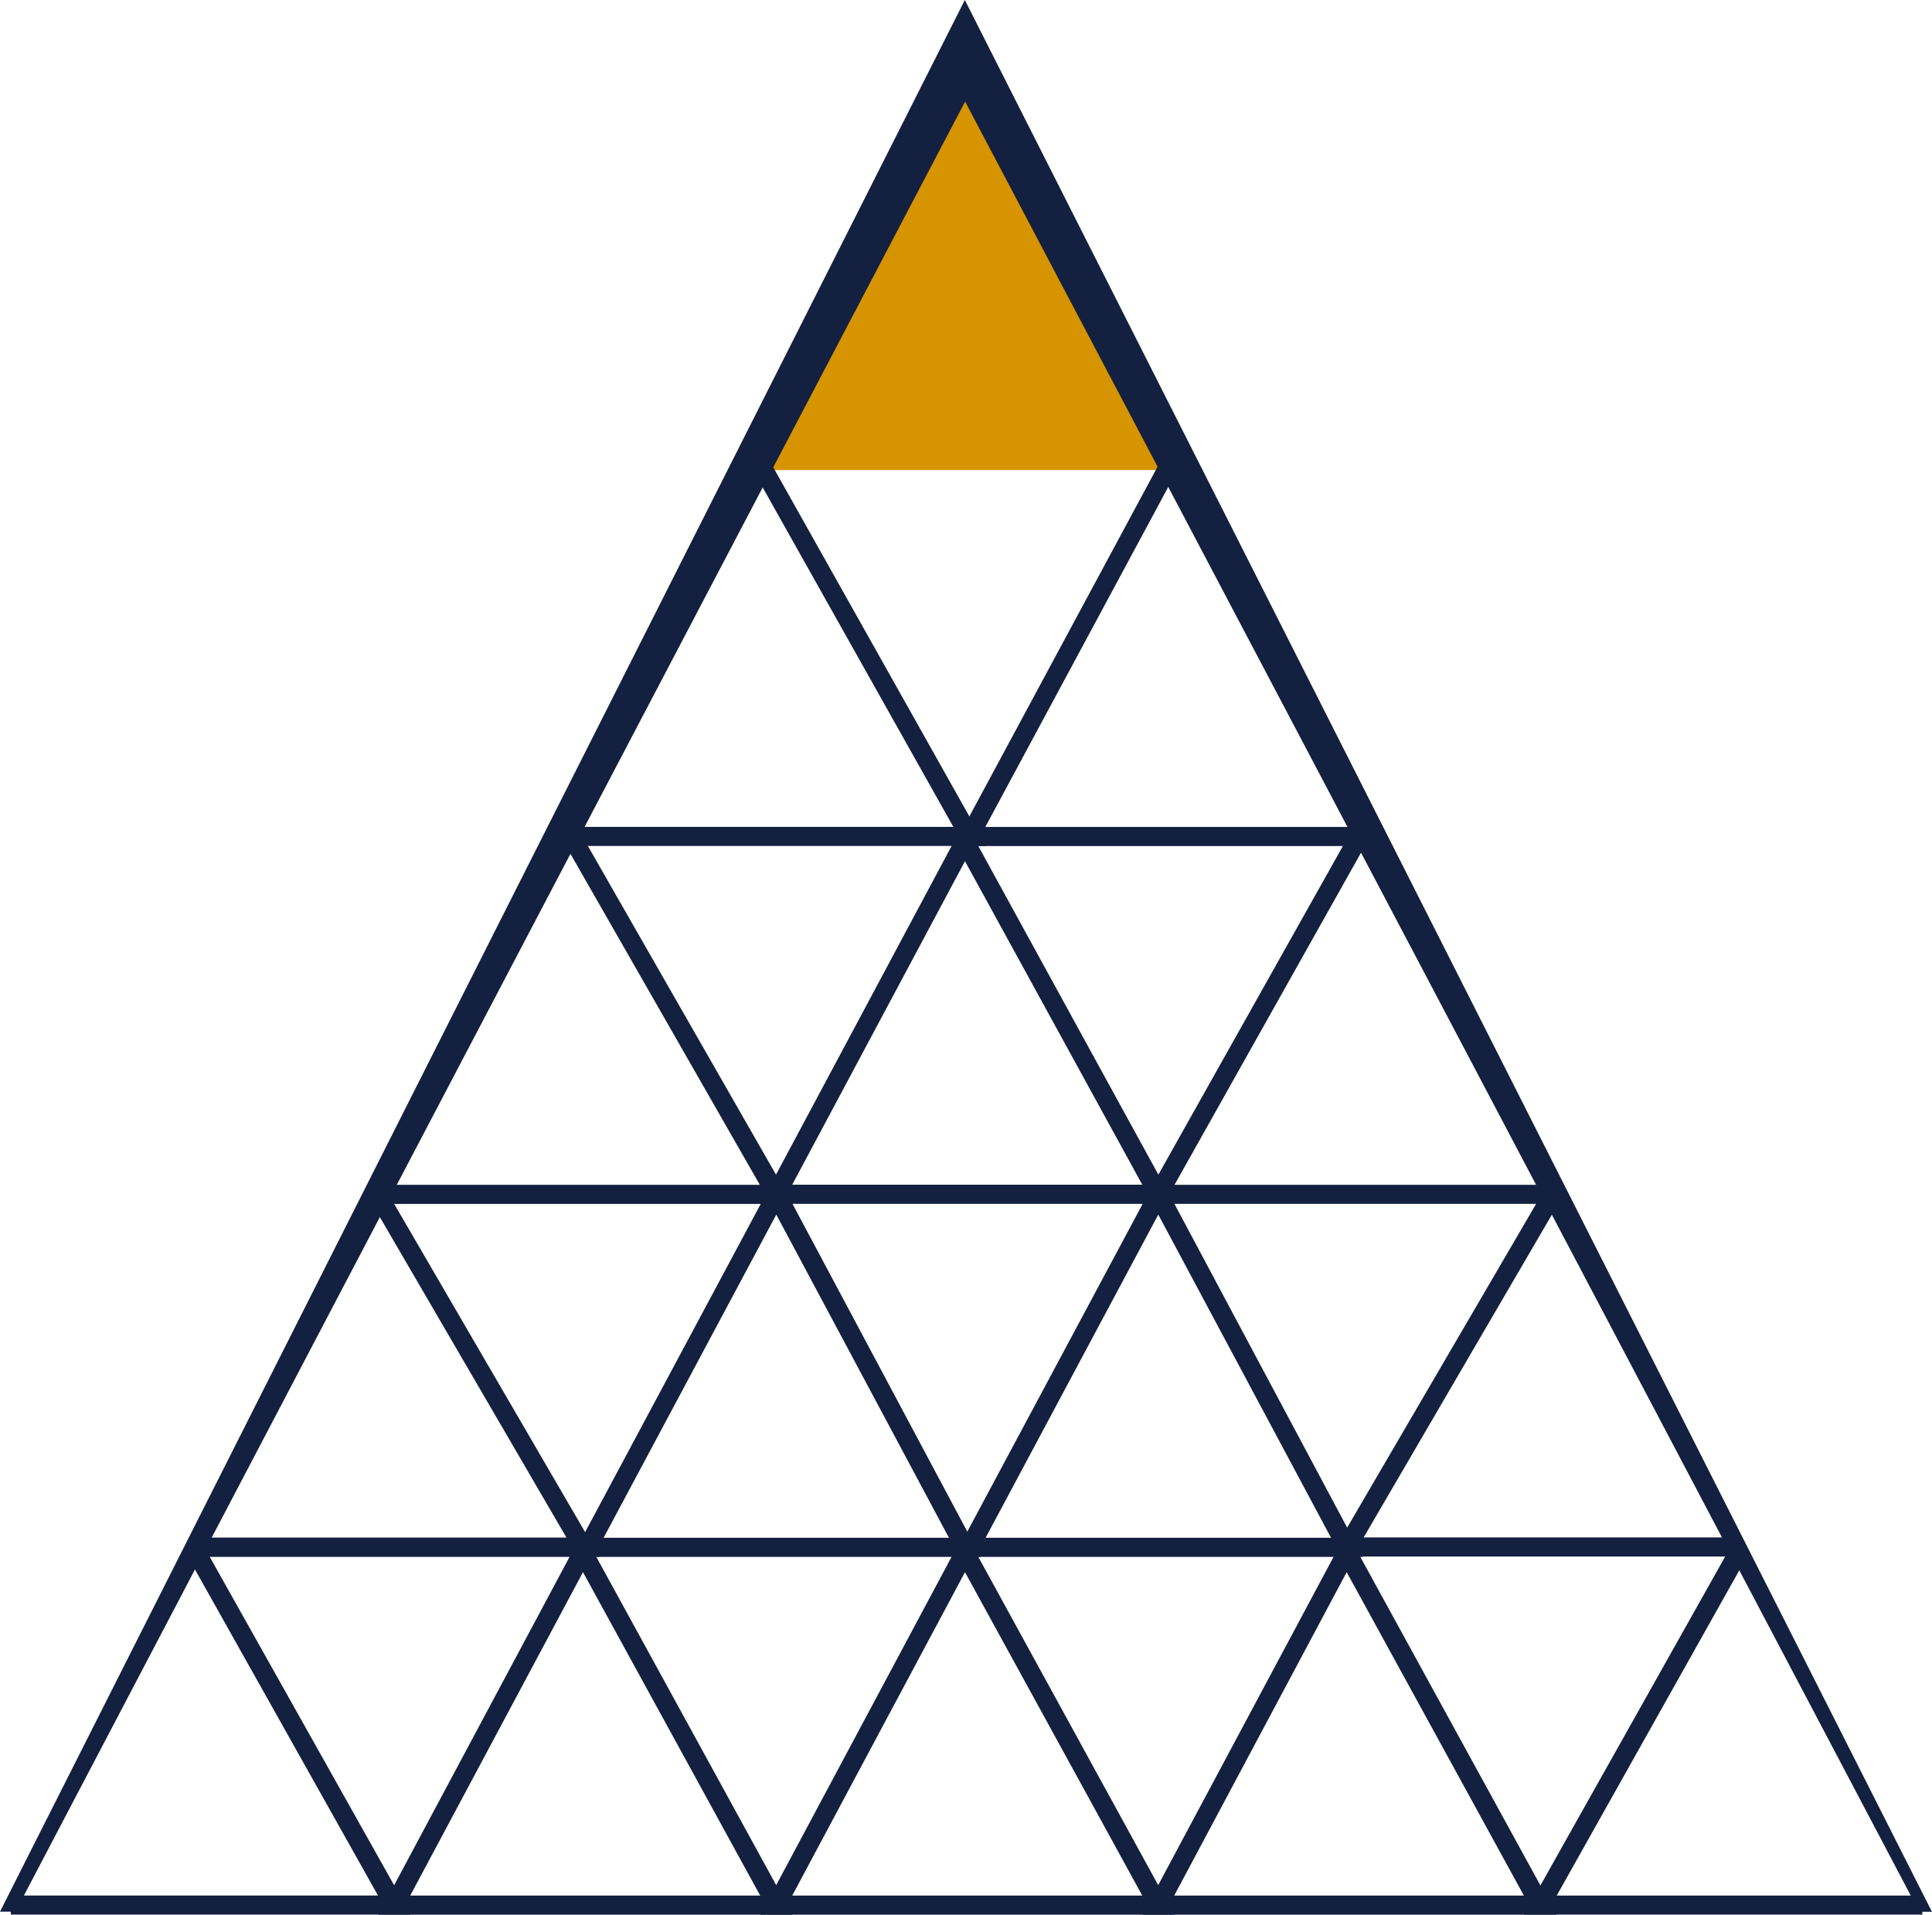 <svg id="Grupo_987" data-name="Grupo 987" xmlns="http://www.w3.org/2000/svg" width="26.416" height="26.179" viewBox="0 0 26.416 26.179">
  <g id="Grupo_684" data-name="Grupo 684" transform="translate(10.436 1.051)">
    <path id="Caminho_898" data-name="Caminho 898" d="M120.124,19.141l-5.515,0,2.745-5.372,2.657,5.164Z" transform="translate(-114.61 -13.765)" fill="#d69400" fill-rule="evenodd"/>
  </g>
  <g id="Grupo_685" data-name="Grupo 685">
    <path id="Caminho_899" data-name="Caminho 899" d="M125.2,38.328l-13.046-24.75L99.169,38.327h-.211l13.192-26.138,13.223,26.139Z" transform="translate(-98.958 -12.189)" fill="#13203f" fill-rule="evenodd"/>
  </g>
  <g id="Grupo_700" data-name="Grupo 700" transform="translate(0.148 6.127)">
    <g id="Grupo_686" data-name="Grupo 686" transform="translate(5.026 14.822)">
      <path id="Caminho_900" data-name="Caminho 900" d="M112.378,48.838h-5.66l2.794-5.23Zm-5.225-.261h4.785l-2.423-4.422Z" transform="translate(-106.718 -43.608)" fill="#13203f"/>
    </g>
    <g id="Grupo_687" data-name="Grupo 687" transform="translate(10.249 14.822)">
      <path id="Caminho_901" data-name="Caminho 901" d="M120.211,48.838h-5.66l2.794-5.23Zm-5.225-.261h4.786l-2.424-4.422Z" transform="translate(-114.551 -43.608)" fill="#13203f"/>
    </g>
    <g id="Grupo_688" data-name="Grupo 688" transform="translate(15.472 14.822)">
      <path id="Caminho_902" data-name="Caminho 902" d="M128.045,48.838h-5.661l2.794-5.23Zm-5.226-.261H127.6l-2.423-4.422Z" transform="translate(-122.384 -43.608)" fill="#13203f"/>
    </g>
    <g id="Grupo_689" data-name="Grupo 689" transform="translate(7.671 9.926)">
      <path id="Caminho_903" data-name="Caminho 903" d="M116.275,41.5h-5.591l2.8-5.233Zm-5.157-.261h4.722l-2.361-4.419Z" transform="translate(-110.684 -36.266)" fill="#13203f"/>
    </g>
    <g id="Grupo_690" data-name="Grupo 690" transform="translate(12.893 9.926)">
      <path id="Caminho_904" data-name="Caminho 904" d="M124.109,41.5h-5.592l2.8-5.233Zm-5.157-.261h4.723l-2.362-4.419Z" transform="translate(-118.517 -36.266)" fill="#13203f"/>
    </g>
    <g id="Grupo_691" data-name="Grupo 691" transform="translate(10.249 5.103)">
      <path id="Caminho_905" data-name="Caminho 905" d="M120.211,34.262h-5.66l2.794-5.23ZM114.986,34h4.786l-2.424-4.423Z" transform="translate(-114.551 -29.032)" fill="#13203f"/>
    </g>
    <g id="Grupo_692" data-name="Grupo 692" transform="translate(12.893)">
      <path id="Caminho_906" data-name="Caminho 906" d="M124.2,26.819h-5.689l2.928-5.441.229.123-2.721,5.057H124.2Z" transform="translate(-118.516 -21.378)" fill="#13203f"/>
    </g>
    <g id="Grupo_693" data-name="Grupo 693" transform="translate(7.599 0.204)">
      <path id="Caminho_907" data-name="Caminho 907" d="M116.311,26.921h-5.735v-.261h5.289l-2.723-4.848.227-.128Z" transform="translate(-110.577 -21.685)" fill="#13203f"/>
    </g>
    <g id="Grupo_694" data-name="Grupo 694" transform="translate(4.97 5.246)">
      <path id="Caminho_908" data-name="Caminho 908" d="M112.355,34.334h-5.721v-.261h5.271l-2.689-4.7.226-.129Z" transform="translate(-106.634 -29.246)" fill="#13203f"/>
    </g>
    <g id="Grupo_695" data-name="Grupo 695" transform="translate(15.467 5.234)">
      <path id="Caminho_909" data-name="Caminho 909" d="M128.14,34.327h-5.764l2.864-5.1.227.128-2.646,4.712h5.318Z" transform="translate(-122.377 -29.228)" fill="#13203f"/>
    </g>
    <g id="Grupo_696" data-name="Grupo 696" transform="translate(2.533 10.056)">
      <path id="Caminho_910" data-name="Caminho 910" d="M108.494,41.564h-5.515V41.3h5.063L105.3,36.591l.225-.131Z" transform="translate(-102.978 -36.46)" fill="#13203f"/>
    </g>
    <g id="Grupo_697" data-name="Grupo 697" transform="translate(18.041 10.137)">
      <path id="Caminho_911" data-name="Caminho 911" d="M131.819,41.6h-5.582l2.931-5.022.225.131-2.7,4.63h5.128Z" transform="translate(-126.237 -36.582)" fill="#13203f"/>
    </g>
    <g id="Grupo_698" data-name="Grupo 698" transform="translate(0 15.031)">
      <path id="Caminho_912" data-name="Caminho 912" d="M104.646,48.943H99.18v-.261H104.2l-2.6-4.632.227-.128Z" transform="translate(-99.18 -43.923)" fill="#13203f"/>
    </g>
    <g id="Grupo_699" data-name="Grupo 699" transform="translate(20.69 15.031)">
      <path id="Caminho_913" data-name="Caminho 913" d="M135.656,48.943H130.21l2.82-5.02.227.128-2.6,4.632h5Z" transform="translate(-130.21 -43.923)" fill="#13203f"/>
    </g>
  </g>
</svg>
